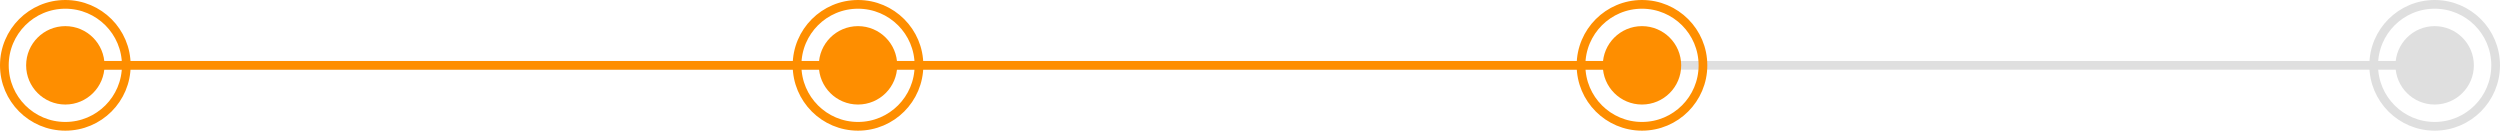 <svg xmlns="http://www.w3.org/2000/svg" width="287" height="15" viewBox="0 0 287 15">
  <g id="Group_1254" data-name="Group 1254" transform="translate(-42 -77)">
    <path id="Path_1527" data-name="Path 1527" d="M0,0H267.425" transform="translate(51.639 84.5)" fill="#dfdfdf" stroke="#dfdfdf" stroke-width="1"/>
    <path id="Path_1529" data-name="Path 1529" d="M0,0H181.221" transform="translate(51.639 84.5)" fill="#b8b8b8" stroke="#fe8e00" stroke-width="1"/>
    <g id="Group_484" data-name="Group 484" transform="translate(0 6)">
      <circle id="Ellipse_9" data-name="Ellipse 9" cx="4.5" cy="4.5" r="4.5" transform="translate(45 74)" fill="#fe8e00"/>
      <g id="Ellipse_13" data-name="Ellipse 13" transform="translate(42 71)" fill="none" stroke="#fe8e00" stroke-width="1">
        <circle cx="7.5" cy="7.5" r="7.5" stroke="none"/>
        <circle cx="7.5" cy="7.5" r="7" fill="none"/>
      </g>
    </g>
    <g id="Group_485" data-name="Group 485" transform="translate(-11)">
      <circle id="Ellipse_10" data-name="Ellipse 10" cx="4.5" cy="4.5" r="4.5" transform="translate(147 80)" fill="#fe8e00"/>
      <g id="Ellipse_33" data-name="Ellipse 33" transform="translate(144 77)" fill="none" stroke="#fe8e00" stroke-width="1">
        <circle cx="7.5" cy="7.5" r="7.5" stroke="none"/>
        <circle cx="7.5" cy="7.5" r="7" fill="none"/>
      </g>
    </g>
    <g id="Group_483" data-name="Group 483" transform="translate(-19)">
      <circle id="Ellipse_35" data-name="Ellipse 35" cx="4.5" cy="4.5" r="4.5" transform="translate(245 80)" fill="#fe8e00"/>
      <g id="Ellipse_36" data-name="Ellipse 36" transform="translate(242 77)" fill="none" stroke="#fe8e00" stroke-width="1">
        <circle cx="7.5" cy="7.5" r="7.5" stroke="none"/>
        <circle cx="7.5" cy="7.5" r="7" fill="none"/>
      </g>
    </g>
    <g id="Group_486" data-name="Group 486">
      <circle id="Ellipse_11" data-name="Ellipse 11" cx="4.5" cy="4.5" r="4.5" transform="translate(317 80)" fill="#dfdfdf"/>
      <g id="Ellipse_34" data-name="Ellipse 34" transform="translate(314 77)" fill="none" stroke="#dfdfdf" stroke-width="1">
        <circle cx="7.5" cy="7.5" r="7.5" stroke="none"/>
        <circle cx="7.5" cy="7.5" r="7" fill="none"/>
      </g>
    </g>
  </g>
</svg>
